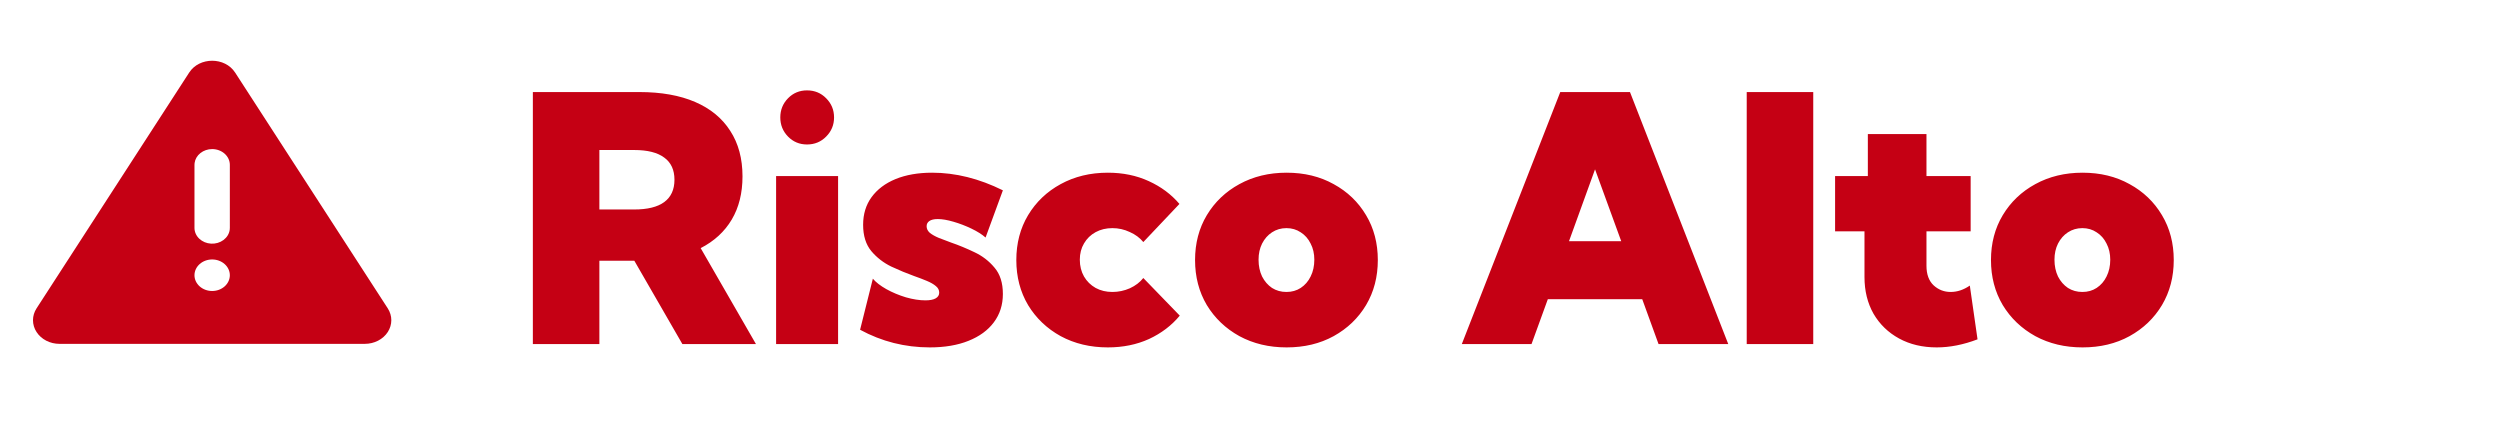 <svg width="218" height="39" viewBox="0 0 218 39" fill="none" xmlns="http://www.w3.org/2000/svg">
<path d="M65.918 30H59.502L55.312 22.734H52.266V30H46.465V8.027H55.752C57.656 8.027 59.277 8.315 60.615 8.892C61.953 9.468 62.974 10.308 63.677 11.411C64.39 12.505 64.746 13.828 64.746 15.381C64.746 16.836 64.434 18.091 63.809 19.145C63.184 20.2 62.28 21.03 61.099 21.636L65.918 30ZM52.266 18.267H55.298C56.46 18.267 57.334 18.052 57.92 17.622C58.516 17.183 58.813 16.533 58.813 15.674C58.813 14.815 58.516 14.17 57.92 13.74C57.334 13.301 56.46 13.081 55.298 13.081H52.266V18.267ZM70.371 12.598C69.717 12.598 69.165 12.368 68.716 11.909C68.267 11.45 68.042 10.894 68.042 10.239C68.042 9.585 68.267 9.028 68.716 8.569C69.165 8.11 69.717 7.881 70.371 7.881C71.035 7.881 71.592 8.11 72.041 8.569C72.5 9.028 72.73 9.585 72.73 10.239C72.73 10.894 72.5 11.45 72.041 11.909C71.592 12.368 71.035 12.598 70.371 12.598ZM73.081 30H67.676V15.352H73.081V30ZM75 28.755L76.113 24.302C76.377 24.614 76.768 24.917 77.285 25.21C77.812 25.503 78.384 25.742 78.999 25.928C79.614 26.104 80.181 26.191 80.698 26.191C81.089 26.191 81.387 26.133 81.592 26.016C81.797 25.898 81.899 25.732 81.899 25.518C81.899 25.293 81.802 25.102 81.606 24.946C81.411 24.78 81.147 24.629 80.815 24.492C80.493 24.355 80.122 24.214 79.702 24.067C79.077 23.843 78.418 23.569 77.725 23.247C77.041 22.915 76.46 22.466 75.981 21.899C75.503 21.323 75.264 20.557 75.264 19.6C75.264 18.672 75.508 17.871 75.996 17.197C76.494 16.514 77.192 15.986 78.091 15.615C78.999 15.244 80.064 15.059 81.284 15.059C83.325 15.059 85.381 15.571 87.451 16.597L85.942 20.713C85.63 20.439 85.22 20.181 84.712 19.936C84.204 19.692 83.682 19.492 83.144 19.336C82.617 19.18 82.158 19.102 81.768 19.102C81.445 19.102 81.201 19.16 81.035 19.277C80.879 19.385 80.801 19.536 80.801 19.731C80.801 19.946 80.894 20.137 81.079 20.303C81.274 20.459 81.533 20.605 81.856 20.742C82.188 20.869 82.549 21.006 82.939 21.152C83.594 21.377 84.268 21.655 84.961 21.987C85.654 22.31 86.24 22.759 86.719 23.335C87.207 23.901 87.451 24.668 87.451 25.635C87.451 26.582 87.188 27.407 86.66 28.11C86.143 28.804 85.405 29.341 84.448 29.722C83.501 30.102 82.378 30.293 81.079 30.293C78.911 30.293 76.885 29.78 75 28.755ZM102.876 27.524C102.163 28.384 101.27 29.062 100.195 29.561C99.121 30.049 97.925 30.293 96.606 30.293C95.073 30.293 93.701 29.966 92.49 29.311C91.289 28.648 90.342 27.744 89.648 26.602C88.965 25.449 88.623 24.141 88.623 22.676C88.623 21.211 88.965 19.907 89.648 18.765C90.342 17.612 91.289 16.709 92.49 16.055C93.701 15.391 95.073 15.059 96.606 15.059C97.915 15.059 99.102 15.303 100.166 15.791C101.24 16.279 102.134 16.943 102.847 17.783L99.697 21.108C99.394 20.737 98.999 20.444 98.511 20.23C98.032 20.005 97.529 19.893 97.002 19.893C96.455 19.893 95.967 20.01 95.537 20.244C95.107 20.479 94.77 20.806 94.526 21.226C94.282 21.636 94.16 22.109 94.16 22.646C94.16 23.193 94.282 23.682 94.526 24.111C94.77 24.531 95.107 24.863 95.537 25.107C95.967 25.342 96.455 25.459 97.002 25.459C97.529 25.459 98.037 25.352 98.525 25.137C99.014 24.912 99.404 24.614 99.697 24.243L102.876 27.524ZM112.192 30.293C110.659 30.293 109.287 29.966 108.076 29.311C106.875 28.648 105.928 27.744 105.234 26.602C104.551 25.449 104.209 24.141 104.209 22.676C104.209 21.211 104.551 19.907 105.234 18.765C105.928 17.612 106.875 16.709 108.076 16.055C109.287 15.391 110.659 15.059 112.192 15.059C113.735 15.059 115.103 15.391 116.294 16.055C117.495 16.709 118.438 17.612 119.121 18.765C119.805 19.907 120.146 21.211 120.146 22.676C120.146 24.141 119.805 25.449 119.121 26.602C118.438 27.744 117.495 28.648 116.294 29.311C115.103 29.966 113.735 30.293 112.192 30.293ZM112.178 25.459C112.646 25.459 113.062 25.342 113.423 25.107C113.794 24.863 114.082 24.531 114.287 24.111C114.502 23.682 114.609 23.193 114.609 22.646C114.609 22.119 114.502 21.65 114.287 21.24C114.082 20.82 113.794 20.493 113.423 20.259C113.062 20.015 112.646 19.893 112.178 19.893C111.709 19.893 111.289 20.015 110.918 20.259C110.557 20.493 110.269 20.82 110.054 21.24C109.849 21.65 109.746 22.119 109.746 22.646C109.746 23.193 109.849 23.682 110.054 24.111C110.269 24.531 110.557 24.863 110.918 25.107C111.289 25.342 111.709 25.459 112.178 25.459ZM133.55 30H127.471L136.055 8.027H142.134L150.703 30H144.624L143.203 26.089H134.971L133.55 30ZM136.816 21.035H141.372L139.087 14.766L136.816 21.035ZM158.115 30H152.314V8.027H158.115V30ZM172.441 29.59C171.211 30.059 170.024 30.293 168.882 30.293C167.642 30.293 166.548 30.034 165.601 29.517C164.653 28.999 163.911 28.281 163.374 27.363C162.847 26.436 162.583 25.366 162.583 24.155V20.171H160.02V15.352H162.876V11.69H167.988V15.352H171.841V20.171H167.988V23.174C167.988 23.926 168.198 24.497 168.618 24.888C169.038 25.269 169.531 25.459 170.098 25.459C170.674 25.459 171.23 25.273 171.768 24.902L172.441 29.59ZM181.597 30.293C180.063 30.293 178.691 29.966 177.48 29.311C176.279 28.648 175.332 27.744 174.639 26.602C173.955 25.449 173.613 24.141 173.613 22.676C173.613 21.211 173.955 19.907 174.639 18.765C175.332 17.612 176.279 16.709 177.48 16.055C178.691 15.391 180.063 15.059 181.597 15.059C183.14 15.059 184.507 15.391 185.698 16.055C186.899 16.709 187.842 17.612 188.525 18.765C189.209 19.907 189.551 21.211 189.551 22.676C189.551 24.141 189.209 25.449 188.525 26.602C187.842 27.744 186.899 28.648 185.698 29.311C184.507 29.966 183.14 30.293 181.597 30.293ZM181.582 25.459C182.051 25.459 182.466 25.342 182.827 25.107C183.198 24.863 183.486 24.531 183.691 24.111C183.906 23.682 184.014 23.193 184.014 22.646C184.014 22.119 183.906 21.65 183.691 21.24C183.486 20.82 183.198 20.493 182.827 20.259C182.466 20.015 182.051 19.893 181.582 19.893C181.113 19.893 180.693 20.015 180.322 20.259C179.961 20.493 179.673 20.82 179.458 21.24C179.253 21.65 179.15 22.119 179.15 22.646C179.15 23.193 179.253 23.682 179.458 24.111C179.673 24.531 179.961 24.863 180.322 25.107C180.693 25.342 181.113 25.459 181.582 25.459Z" fill="#C50014"/>
<path d="M20.503 6.328L33.813 26.89C34.016 27.204 34.123 27.559 34.123 27.922C34.123 28.284 34.016 28.639 33.813 28.953C33.611 29.266 33.319 29.527 32.967 29.708C32.615 29.889 32.217 29.984 31.811 29.984H5.189C4.783 29.984 4.385 29.889 4.033 29.708C3.682 29.527 3.39 29.266 3.187 28.953C2.984 28.639 2.877 28.284 2.877 27.922C2.877 27.559 2.984 27.204 3.187 26.89L16.497 6.328C17.387 4.953 19.612 4.953 20.503 6.328ZM18.5 22.625C18.091 22.625 17.699 22.77 17.41 23.028C17.121 23.286 16.958 23.635 16.958 24C16.958 24.365 17.121 24.714 17.41 24.972C17.699 25.23 18.091 25.375 18.5 25.375C18.909 25.375 19.301 25.23 19.59 24.972C19.879 24.714 20.042 24.365 20.042 24C20.042 23.635 19.879 23.286 19.59 23.028C19.301 22.77 18.909 22.625 18.5 22.625ZM18.5 13C18.122 13 17.758 13.124 17.476 13.348C17.194 13.571 17.013 13.88 16.969 14.214L16.958 14.375V19.875C16.959 20.226 17.109 20.562 17.379 20.817C17.649 21.072 18.017 21.226 18.41 21.246C18.802 21.267 19.188 21.153 19.489 20.928C19.791 20.703 19.985 20.384 20.031 20.036L20.042 19.875V14.375C20.042 14.01 19.879 13.661 19.59 13.403C19.301 13.145 18.909 13 18.5 13Z" fill="#C50014"/>
</svg>
